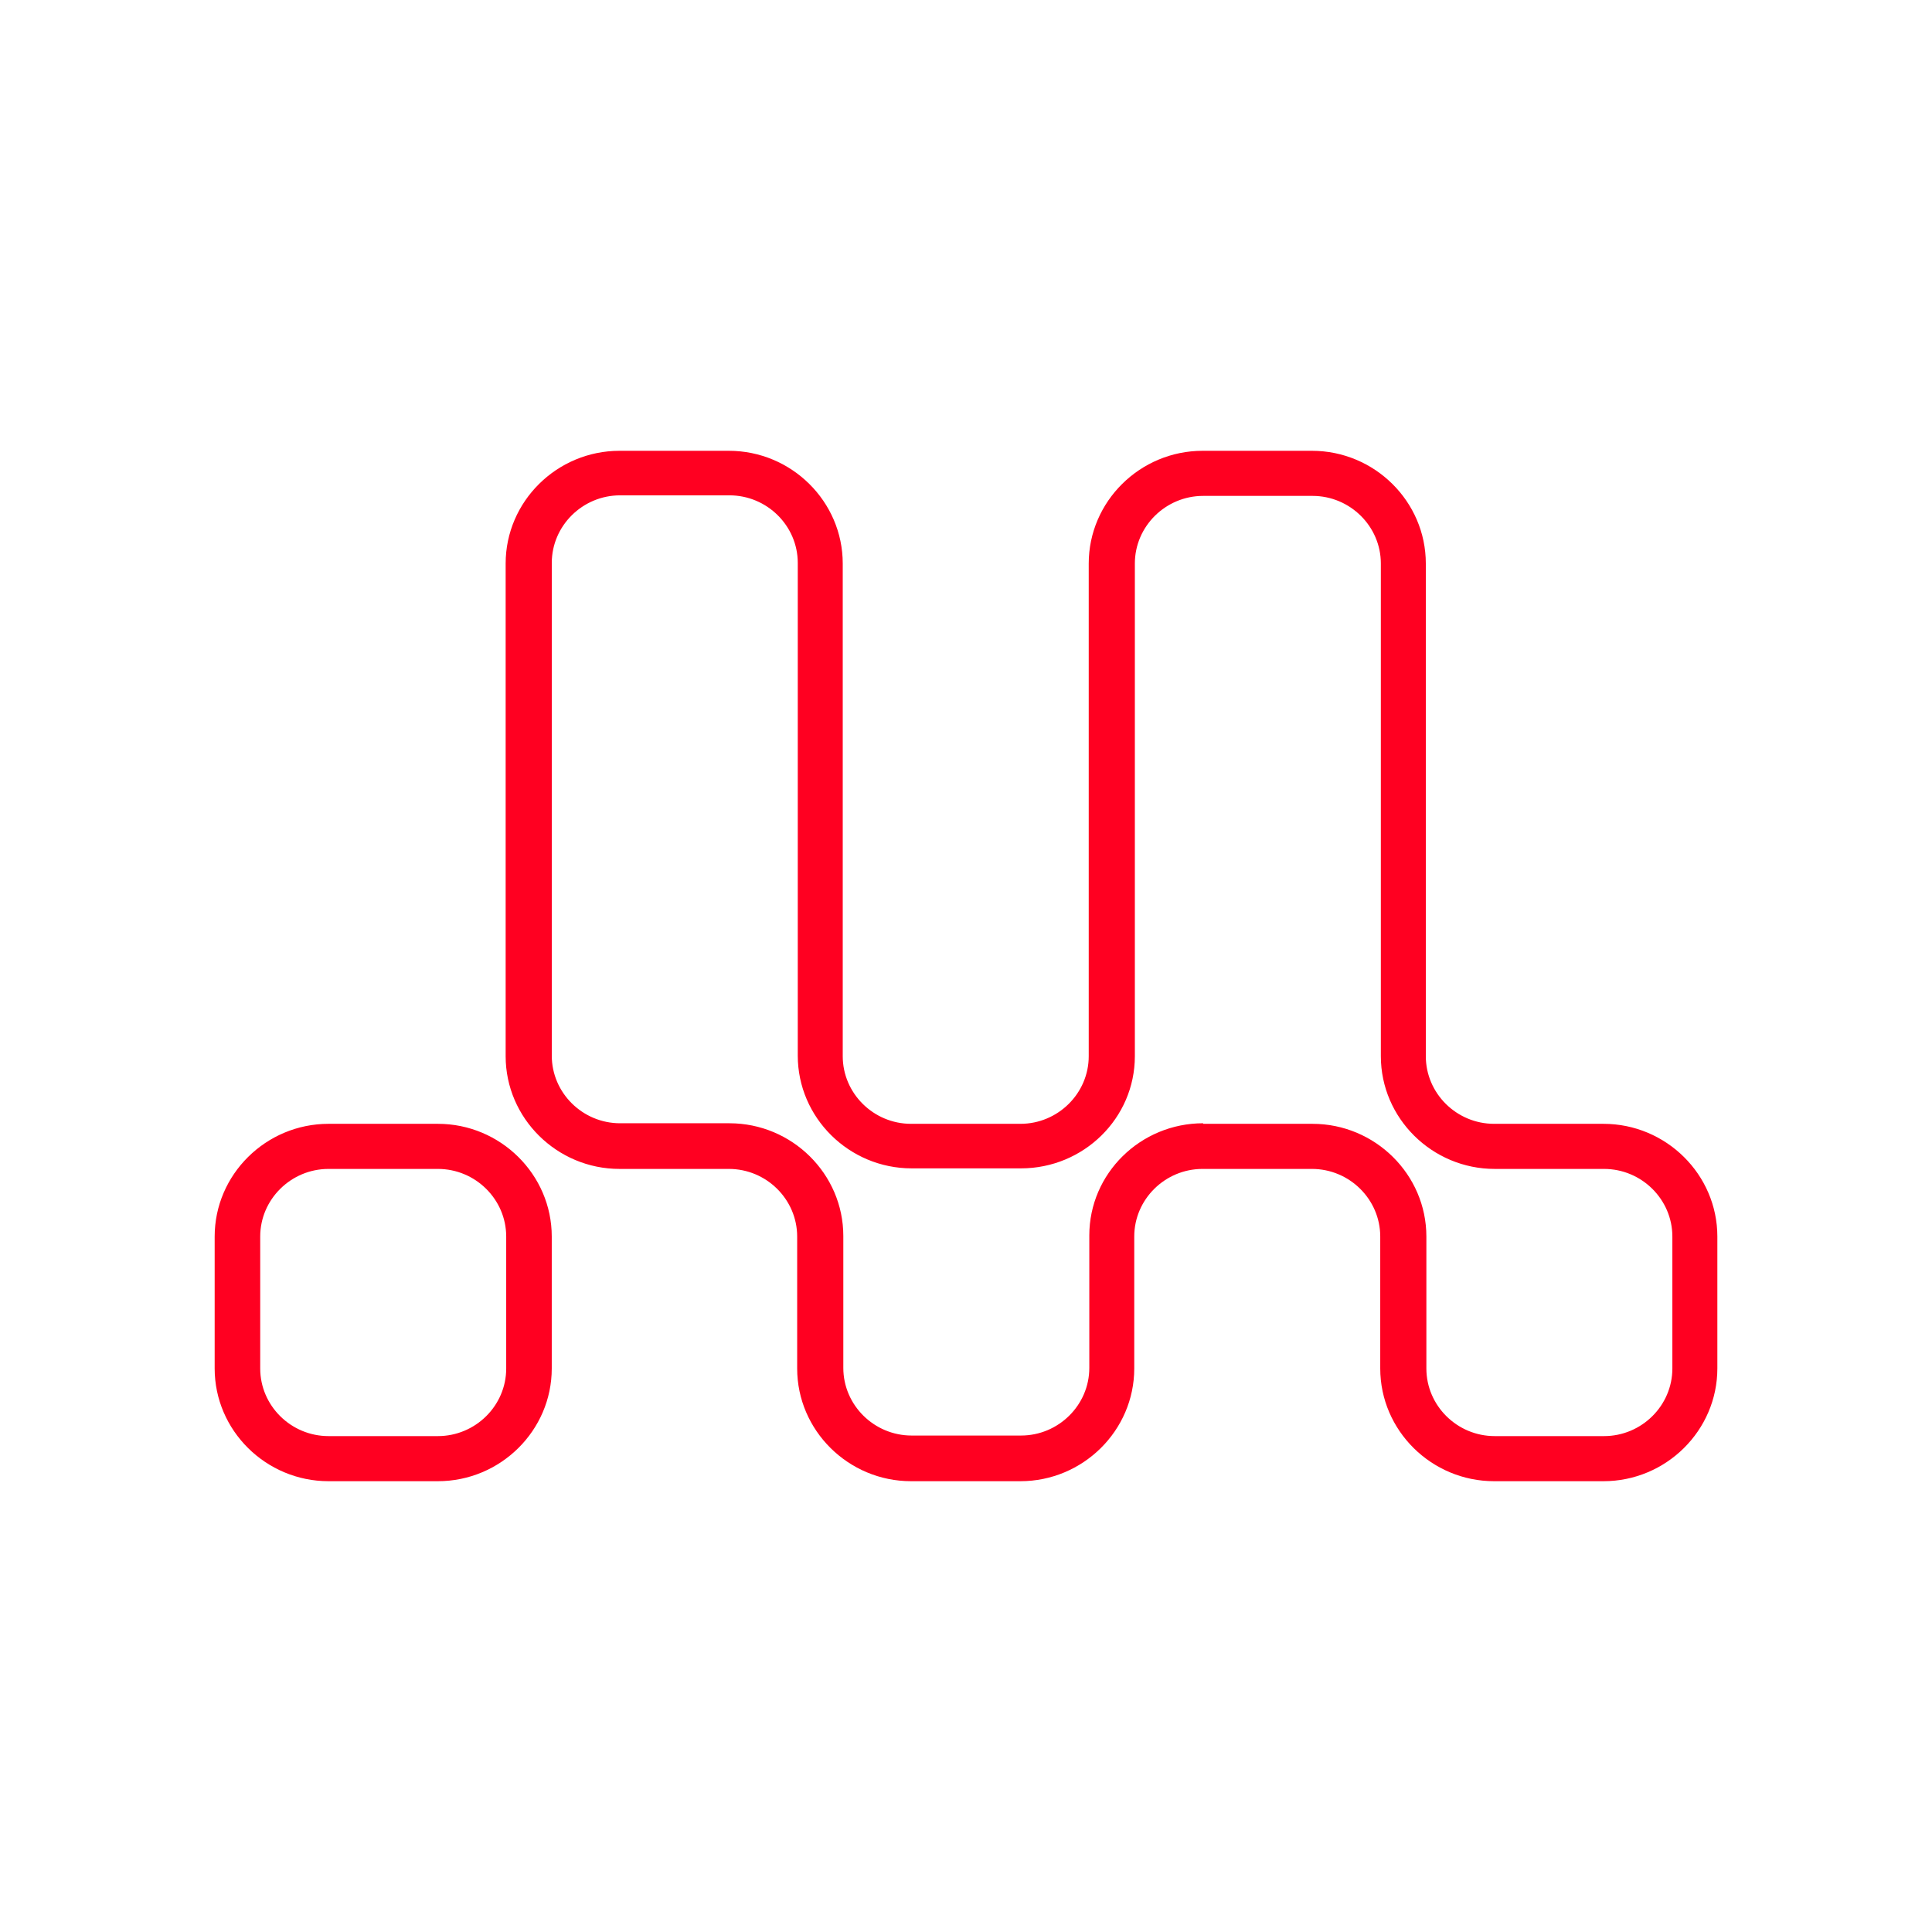 <?xml version="1.0" ?>
<svg xmlns="http://www.w3.org/2000/svg" viewBox="0 0 90 90">
	<path d="M20.398 69h-5.093C12.387 69 10 66.637 10 63.749v-6.145c0-2.888 2.387-5.252 5.305-5.252h5.093c2.918 0 5.305 2.364 5.305 5.252v6.145c0 2.888-2.387 5.251-5.305 5.251Zm-5.093-14.547c-1.75 0-3.183 1.418-3.183 3.15v6.146c0 1.733 1.432 3.15 3.183 3.15h5.093c1.75 0 3.183-1.417 3.183-3.15v-6.145c0-1.733-1.432-3.151-3.183-3.151h-5.093ZM74.695 69h-5.093c-2.918 0-5.305-2.363-5.305-5.252v-6.144c0-1.733-1.432-3.151-3.183-3.151h-5.093c-1.75 0-3.183 1.418-3.183 3.15v6.145c0 2.889-2.387 5.252-5.305 5.252H42.44c-2.918 0-5.305-2.363-5.305-5.252v-6.144c0-1.733-1.432-3.151-3.183-3.151H28.86c-2.917 0-5.305-2.363-5.305-5.252v-22.95c0-2.888 2.388-5.251 5.305-5.251h5.093c2.918 0 5.305 2.363 5.305 5.252v22.95c0 1.732 1.433 3.15 3.183 3.15h5.093c1.75 0 3.183-1.418 3.183-3.15v-22.95c0-2.889 2.388-5.252 5.305-5.252h5.093c2.918 0 5.305 2.363 5.305 5.252v22.95c0 1.732 1.432 3.15 3.183 3.15h5.093c2.918 0 5.305 2.363 5.305 5.252v6.144C80 66.637 77.613 69 74.695 69ZM56.048 52.352h5.093c2.917 0 5.305 2.363 5.305 5.252v6.144c0 1.733 1.432 3.151 3.183 3.151h5.092c1.751 0 3.184-1.418 3.184-3.15v-6.145c0-1.733-1.433-3.151-3.184-3.151H69.63c-2.918 0-5.305-2.363-5.305-5.252v-22.95c0-1.732-1.433-3.15-3.183-3.15h-5.093c-1.75 0-3.183 1.418-3.183 3.15v22.95c0 2.889-2.387 5.226-5.305 5.226h-5.093c-2.918 0-5.305-2.363-5.305-5.252v-22.95c0-1.733-1.433-3.15-3.183-3.15h-5.093c-1.75 0-3.183 1.417-3.183 3.15v22.95c0 1.733 1.432 3.151 3.183 3.151h5.093c2.918 0 5.305 2.363 5.305 5.252v6.144c0 1.733 1.432 3.151 3.183 3.151h5.093c1.75 0 3.183-1.418 3.183-3.151v-6.17c0-2.89 2.387-5.226 5.305-5.226v.026Z" fill="#FF0021"/>
</svg>